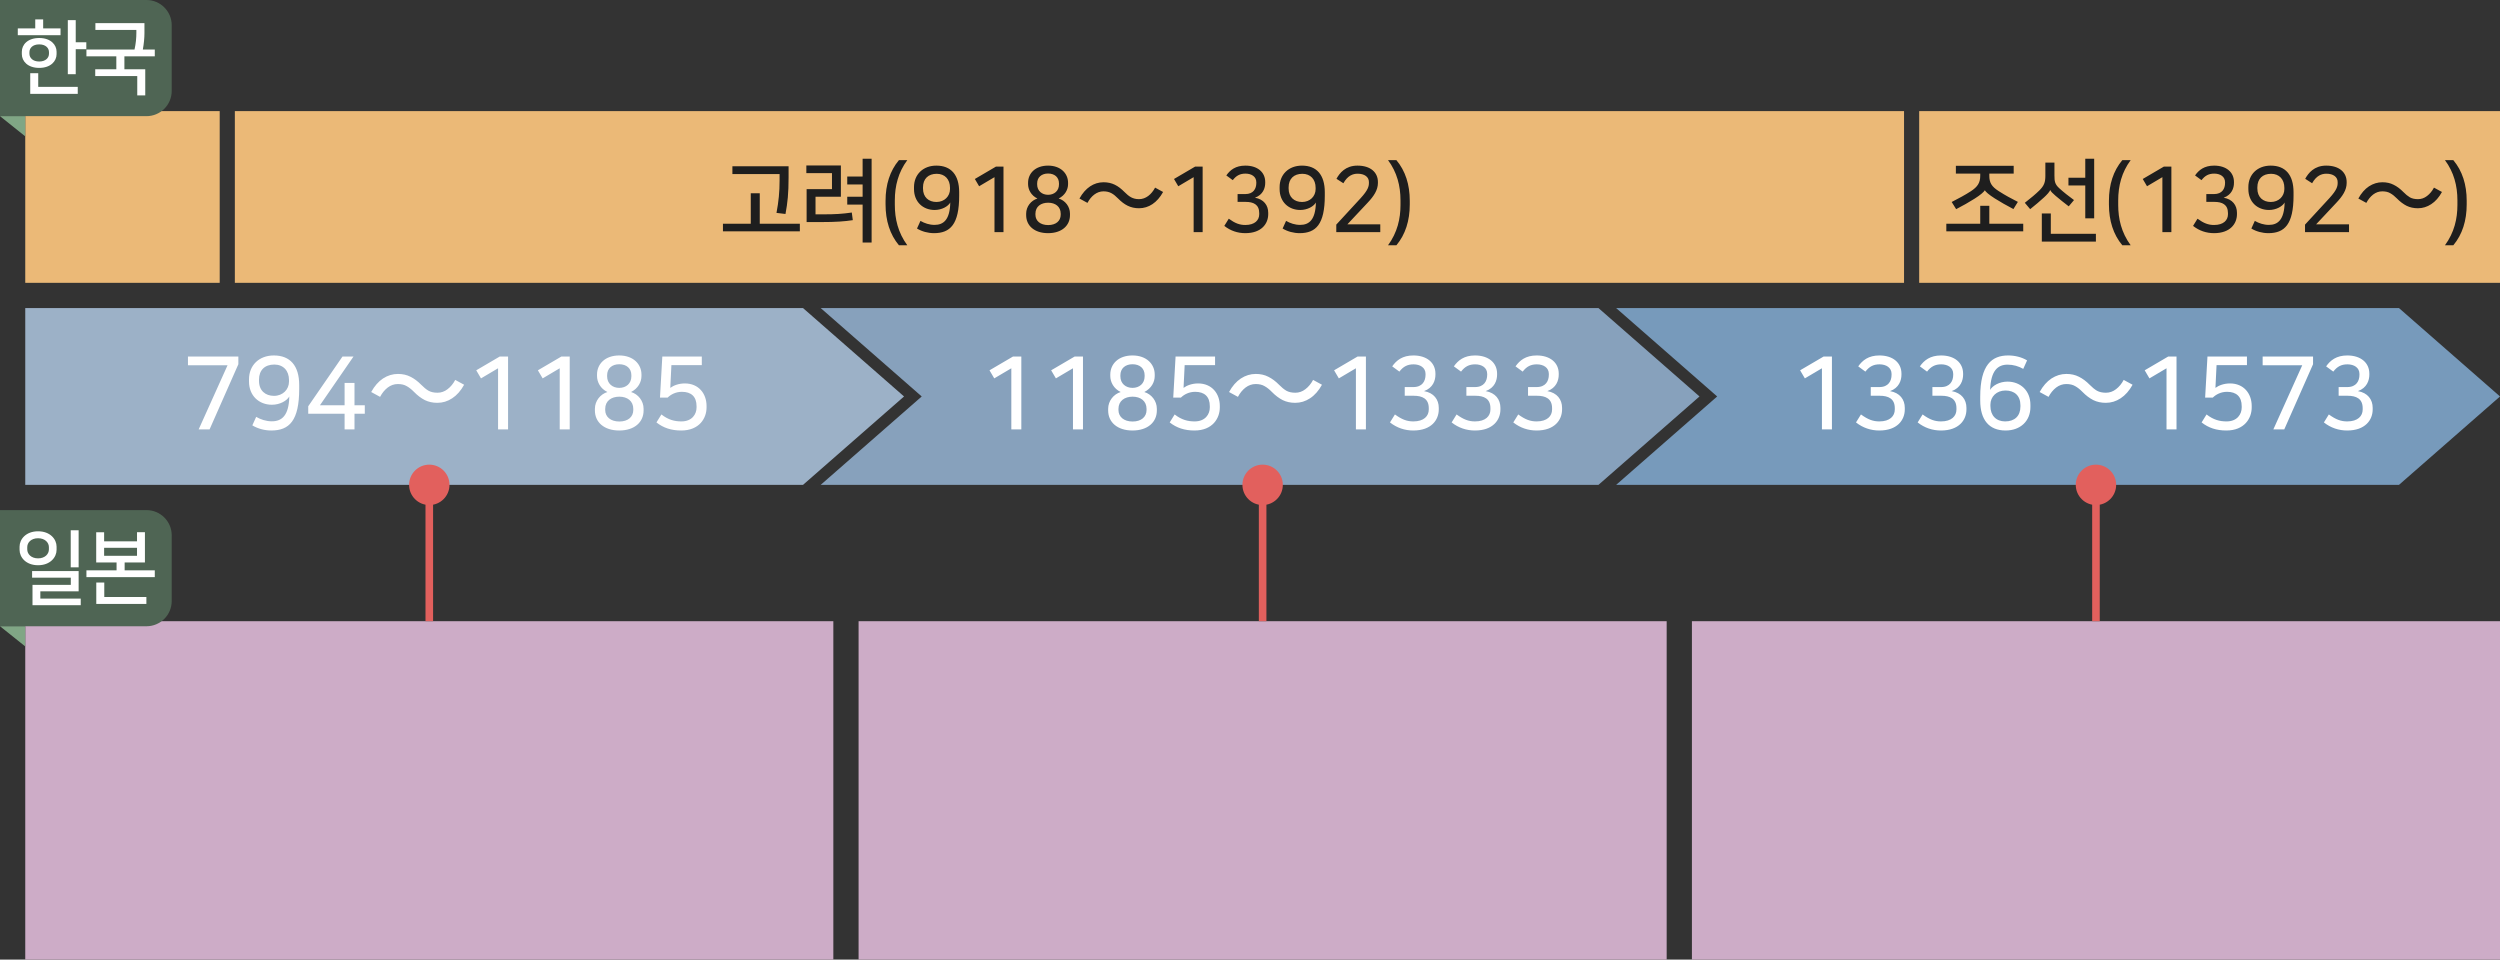 <svg width="990" height="380" viewBox="0 0 990 380" fill="none" xmlns="http://www.w3.org/2000/svg">
<rect x="0" y="0" width="990" height="380" fill="#333333" stroke="none"/>
<rect width="77" height="68" transform="translate(10 44)" fill="#EBB977"/>
<rect width="661" height="68" transform="translate(93 44)" fill="#EBB977"/>
<path d="M300.866 88.588H316.742V91.612H286.286V88.588H297.302V76.528H300.866V88.588ZM290.03 65.836H312.278V70.192C312.278 76.636 311.882 80.236 311.054 84.736L307.49 84.304C308.354 79.768 308.714 75.916 308.714 71.452V68.932H290.03V65.836ZM332.991 77.896H322.947V84.88H325.971C330.759 84.88 333.567 84.7 337.311 84.16L337.707 87.184C334.359 87.688 331.083 87.94 325.107 87.94H319.419V74.908H329.463V68.572H319.311V65.512H332.991V77.896ZM345.159 96.04H341.595V81.028H335.511V77.896H341.595V73.036H335.511V69.904H341.595V62.848H345.159V96.04ZM354.351 79.336V81.136C354.351 86.608 355.575 92.044 359.283 97.12H355.971C352.407 92.872 350.679 87.364 350.679 80.956V79.516C350.679 73.108 352.407 67.672 355.971 63.424H359.283C355.755 68.176 354.351 73.576 354.351 79.336ZM363.132 90.496L364.5 87.472C366.12 88.408 368.028 89.056 370.08 89.056C373.68 89.056 376.164 86.968 376.308 80.2C375.444 81.712 372.996 83.152 370.116 83.152C365.508 83.152 361.944 79.948 361.944 74.872V74.08C361.944 69.112 365.508 65.584 370.8 65.584C376.56 65.584 379.836 69.184 379.836 76.132V77.464C379.836 88.84 376.308 92.332 369.864 92.332C367.524 92.332 365.076 91.684 363.132 90.496ZM376.2 74.872V74.368C376.2 71.02 374.184 68.824 370.944 68.824C367.596 68.824 365.508 70.804 365.508 74.188V74.656C365.508 78.112 367.776 79.984 370.836 79.984C374.004 79.984 376.2 77.716 376.2 74.872ZM397.381 91.936H393.817V70.156L387.733 73.756L386.041 70.876L394.393 65.98H397.381V91.936ZM410.714 72.64V73.036C410.714 75.592 412.622 77.14 415.034 77.14C417.482 77.14 419.354 75.592 419.354 73.036V72.64C419.354 70.192 417.626 68.716 415.034 68.716C412.478 68.716 410.714 70.192 410.714 72.64ZM410.03 84.628V85.024C410.03 87.472 411.974 89.128 415.07 89.128C418.166 89.128 420.038 87.472 420.038 85.024V84.628C420.038 81.82 417.914 80.272 415.07 80.272C412.262 80.272 410.03 81.748 410.03 84.628ZM406.358 85.204V84.592C406.358 81.748 408.338 79.372 410.822 78.616C408.338 77.428 407.114 75.088 407.114 72.892V72.388C407.114 68.68 409.958 65.584 415.034 65.584C420.038 65.584 422.954 68.68 422.954 72.388V72.892C422.954 75.088 421.766 77.32 419.246 78.616C421.766 79.372 423.71 81.748 423.71 84.592V85.204C423.71 89.344 420.47 92.332 415.034 92.332C409.598 92.332 406.358 89.344 406.358 85.204ZM442.73 78.58C440.966 76.816 439.526 75.772 436.97 75.772C434.342 75.772 432.074 77.608 430.634 80.344L427.466 78.616C429.806 74.368 433.19 72.172 437.006 72.172C440.354 72.172 442.802 73.504 445.322 76.06C447.086 77.824 448.526 78.868 451.082 78.868C453.71 78.868 455.978 77.032 457.418 74.296L460.586 76.024C458.246 80.272 454.862 82.468 451.046 82.468C447.698 82.468 445.25 81.136 442.73 78.58ZM476.246 91.936H472.682V70.156L466.598 73.756L464.906 70.876L473.258 65.98H476.246V91.936ZM488.175 71.344L485.619 69.472C487.131 67.312 489.291 65.584 493.179 65.584C497.967 65.584 501.027 68.176 501.027 72.064V72.424C501.027 74.476 500.163 77.14 496.959 78.292C500.451 78.904 502.215 81.28 502.215 84.268V84.808C502.215 88.624 499.515 92.332 493.143 92.332C490.119 92.332 487.275 91.396 484.827 89.452L486.591 86.608C489.111 88.444 490.911 89.092 493.143 89.092C496.923 89.092 498.651 87.184 498.651 84.844V84.376C498.651 80.956 496.311 79.948 493.287 79.948H490.083V76.852H493.143C496.383 76.852 497.499 74.692 497.499 72.46V72.172C497.499 69.904 495.555 68.752 493.215 68.752C491.091 68.752 489.579 69.508 488.175 71.344ZM507.916 90.496L509.284 87.472C510.904 88.408 512.812 89.056 514.864 89.056C518.464 89.056 520.948 86.968 521.092 80.2C520.228 81.712 517.78 83.152 514.9 83.152C510.292 83.152 506.728 79.948 506.728 74.872V74.08C506.728 69.112 510.292 65.584 515.584 65.584C521.344 65.584 524.62 69.184 524.62 76.132V77.464C524.62 88.84 521.092 92.332 514.648 92.332C512.308 92.332 509.86 91.684 507.916 90.496ZM520.984 74.872V74.368C520.984 71.02 518.968 68.824 515.728 68.824C512.38 68.824 510.292 70.804 510.292 74.188V74.656C510.292 78.112 512.56 79.984 515.62 79.984C518.788 79.984 520.984 77.716 520.984 74.872ZM529.168 88.948L538.852 78.436C541.804 75.196 542.092 73.756 542.092 72.388V72.1C542.092 70.048 540.328 68.788 537.628 68.788C535.72 68.788 533.668 69.544 531.976 72.568L529.24 70.804C530.464 68.572 532.768 65.584 537.556 65.584C542.812 65.584 545.656 68.32 545.656 72.1V72.46C545.656 75.268 544 77.716 541.66 80.2L533.56 88.84H546.592V91.936H529.168V88.948ZM554.597 81.136V79.336C554.597 73.576 553.193 68.176 549.665 63.424H552.977C556.541 67.672 558.269 73.108 558.269 79.516V80.956C558.269 87.364 556.541 92.872 552.977 97.12H549.665C553.373 92.044 554.597 86.608 554.597 81.136Z" fill="#1E1E1E"/>
<rect width="230" height="68" transform="translate(760 44)" fill="#EBB977"/>
<path d="M786.009 75.376H785.973C785.577 76.024 784.353 77.14 781.977 78.652C779.529 80.2 777.333 81.424 774.633 82.828L772.869 79.984C775.965 78.4 778.089 77.248 780.393 75.772C783.165 73.972 784.173 72.352 784.173 69.616V68.752H774.525V65.656H797.421V68.752H787.773V69.616C787.773 72.316 788.637 73.864 791.517 75.7C794.289 77.464 796.053 78.4 799.077 79.948L797.313 82.792C794.253 81.172 792.345 80.092 789.933 78.58C787.557 77.068 786.369 75.988 786.009 75.376ZM787.773 88.588H801.201V91.612H770.745V88.588H784.173V81.496H787.773V88.588ZM811.906 75.268H811.87C811.69 75.88 810.574 77.14 809.458 78.148C807.982 79.516 805.858 81.316 803.95 82.828L801.826 80.308C804.13 78.544 806.362 76.636 807.622 75.376C809.458 73.54 809.962 72.172 809.962 69.652V64.396H813.562V69.508C813.562 71.74 813.706 72.928 815.434 74.512C817.126 76.06 819.178 77.68 821.302 79.228L819.214 81.712C817.342 80.308 815.686 78.94 813.958 77.5C812.878 76.6 812.122 75.808 811.906 75.268ZM829.294 86.464H825.766V73.432H819.106V70.372H825.766V62.848H829.294V86.464ZM812.122 84.52V92.584H829.978V95.68H808.558V84.52H812.122ZM838.81 79.336V81.136C838.81 86.608 840.034 92.044 843.742 97.12H840.43C836.866 92.872 835.138 87.364 835.138 80.956V79.516C835.138 73.108 836.866 67.672 840.43 63.424H843.742C840.214 68.176 838.81 73.576 838.81 79.336ZM859.867 91.936H856.303V70.156L850.219 73.756L848.527 70.876L856.879 65.98H859.867V91.936ZM871.796 71.344L869.24 69.472C870.752 67.312 872.912 65.584 876.8 65.584C881.588 65.584 884.648 68.176 884.648 72.064V72.424C884.648 74.476 883.784 77.14 880.58 78.292C884.072 78.904 885.836 81.28 885.836 84.268V84.808C885.836 88.624 883.136 92.332 876.764 92.332C873.74 92.332 870.896 91.396 868.448 89.452L870.212 86.608C872.732 88.444 874.532 89.092 876.764 89.092C880.544 89.092 882.272 87.184 882.272 84.844V84.376C882.272 80.956 879.932 79.948 876.908 79.948H873.704V76.852H876.764C880.004 76.852 881.12 74.692 881.12 72.46V72.172C881.12 69.904 879.176 68.752 876.836 68.752C874.712 68.752 873.2 69.508 871.796 71.344ZM891.537 90.496L892.905 87.472C894.525 88.408 896.433 89.056 898.485 89.056C902.085 89.056 904.569 86.968 904.713 80.2C903.849 81.712 901.401 83.152 898.521 83.152C893.913 83.152 890.349 79.948 890.349 74.872V74.08C890.349 69.112 893.913 65.584 899.205 65.584C904.965 65.584 908.241 69.184 908.241 76.132V77.464C908.241 88.84 904.713 92.332 898.269 92.332C895.929 92.332 893.481 91.684 891.537 90.496ZM904.605 74.872V74.368C904.605 71.02 902.589 68.824 899.349 68.824C896.001 68.824 893.913 70.804 893.913 74.188V74.656C893.913 78.112 896.181 79.984 899.241 79.984C902.409 79.984 904.605 77.716 904.605 74.872ZM912.789 88.948L922.473 78.436C925.425 75.196 925.713 73.756 925.713 72.388V72.1C925.713 70.048 923.949 68.788 921.249 68.788C919.341 68.788 917.289 69.544 915.597 72.568L912.861 70.804C914.085 68.572 916.389 65.584 921.177 65.584C926.433 65.584 929.277 68.32 929.277 72.1V72.46C929.277 75.268 927.621 77.716 925.281 80.2L917.181 88.84H930.213V91.936H912.789V88.948ZM949.162 78.58C948.298 77.692 947.434 77.008 946.57 76.528C945.73 76.024 944.674 75.772 943.402 75.772C942.082 75.772 940.87 76.192 939.766 77.032C938.686 77.872 937.786 78.976 937.066 80.344L933.898 78.616C935.074 76.48 936.478 74.872 938.11 73.792C939.766 72.712 941.542 72.172 943.438 72.172C945.118 72.172 946.606 72.508 947.902 73.18C949.222 73.828 950.506 74.788 951.754 76.06C952.618 76.948 953.47 77.644 954.31 78.148C955.174 78.628 956.242 78.868 957.514 78.868C958.834 78.868 960.034 78.448 961.114 77.608C962.218 76.768 963.13 75.664 963.85 74.296L967.018 76.024C965.842 78.16 964.426 79.768 962.77 80.848C961.138 81.928 959.374 82.468 957.478 82.468C955.822 82.468 954.334 82.144 953.014 81.496C951.694 80.824 950.41 79.852 949.162 78.58ZM973.138 81.136V79.336C973.138 73.576 971.734 68.176 968.206 63.424H971.518C975.082 67.672 976.81 73.108 976.81 79.516V80.956C976.81 87.364 975.082 92.872 971.518 97.12H968.206C971.914 92.044 973.138 86.608 973.138 81.136Z" fill="#1E1E1E"/>
<path d="M0 0H58C63.523 0 68 4.477 68 10V36C68 41.523 63.523 46 58 46H0V0Z" fill="#4F6554"/>
<path d="M15.525 26.888C10.949 26.888 8.645 24.2 8.645 21.448V20.488C8.645 17.704 10.949 15.048 15.525 15.048C20.101 15.048 22.405 17.736 22.405 20.488V21.448C22.405 24.2 20.101 26.888 15.525 26.888ZM34.181 16.744V19.496H29.989V29.384H26.853V7.976H29.989V16.744H34.181ZM15.141 29V34.408H30.789V37.16H11.973V29H15.141ZM23.973 11.24V13.928H7.045V11.24H13.957V7.688H17.093V11.24H23.973ZM15.525 24.36C18.117 24.36 19.397 22.856 19.397 21.288V20.648C19.397 19.08 18.149 17.576 15.525 17.576C12.901 17.576 11.653 19.08 11.653 20.648V21.288C11.653 22.856 12.933 24.36 15.525 24.36ZM37.712 30.12V27.432H46.064V22.312H34.224V19.624H53.264C53.808 17.256 54 14.952 54 13.032V11.848H37.776V9.16H57.2V13.16C57.2 14.952 56.976 17.384 56.56 19.624H61.296V22.312H49.264V27.432H57.52V37.768H54.352V30.12H37.712Z" fill="white"/>
<path d="M10 54L0 46H10V54Z" fill="#80A685"/>
<rect width="320" height="134" transform="translate(10 246)" fill="#CDACC7"/>
<rect width="320" height="134" transform="translate(340 246)" fill="#CDACC7"/>
<rect width="320" height="134" transform="translate(670 246)" fill="#CDACC7"/>
<path d="M0 202H58C63.523 202 68 206.477 68 212V238C68 243.523 63.523 248 58 248H0V202Z" fill="#4F6554"/>
<path d="M31.973 239.672H12.869V231.608H28.037V228.76H12.709V226.136H31.141V234.168H15.973V237.048H31.973V239.672ZM31.141 224.664H28.005V209.976H31.141V224.664ZM15.077 210.392C19.877 210.392 22.405 213.528 22.405 216.472V217.752C22.405 220.696 19.877 223.832 15.077 223.832C10.277 223.832 7.749 220.696 7.749 217.752V216.472C7.749 213.528 10.277 210.392 15.077 210.392ZM15.077 221.112C17.829 221.112 19.365 219.384 19.365 217.56V216.664C19.365 214.872 17.829 213.144 15.077 213.144C12.325 213.144 10.789 214.84 10.789 216.664V217.56C10.789 219.384 12.325 221.112 15.077 221.112ZM57.392 210.744V222.744H49.36V225.848H61.296V228.536H34.224V225.848H46.16V222.744H38.096V210.776H41.232V214.36H54.256V210.744H57.392ZM41.296 230.68V236.408H57.968V239.16H38.128V230.68H41.296ZM41.232 216.92V220.088H54.256V216.92H41.232Z" fill="white"/>
<path d="M10 256L0 248H10V256Z" fill="#80A685"/>
<path d="M318 122L358 157L318 192H10V122H318Z" fill="#9CB1C7"/>
<path d="M94.391 144.24L82.991 170.04H78.671L90.111 144.64H74.431V141.2H94.391V144.24ZM99.925 168.44L101.445 165.08C103.245 166.12 105.365 166.84 107.645 166.84C111.645 166.84 114.405 164.52 114.565 157C113.605 158.68 110.885 160.28 107.685 160.28C102.565 160.28 98.605 156.72 98.605 151.08V150.2C98.605 144.68 102.565 140.76 108.445 140.76C114.845 140.76 118.485 144.76 118.485 152.48V153.96C118.485 166.6 114.565 170.48 107.405 170.48C104.805 170.48 102.085 169.76 99.925 168.44ZM114.445 151.08V150.52C114.445 146.8 112.205 144.36 108.605 144.36C104.885 144.36 102.565 146.56 102.565 150.32V150.84C102.565 154.68 105.085 156.76 108.485 156.76C112.005 156.76 114.445 154.24 114.445 151.08ZM136.459 151.64H140.379V160.48H144.459V163.84H140.379V170.04H136.459V163.84H122.059V160.88L135.619 141.2H139.979L126.699 160.48H136.459V151.64ZM163.953 155.2C162.993 154.213 162.033 153.453 161.073 152.92C160.14 152.36 158.966 152.08 157.553 152.08C156.086 152.08 154.74 152.547 153.513 153.48C152.313 154.413 151.313 155.64 150.513 157.16L146.993 155.24C148.3 152.867 149.86 151.08 151.673 149.88C153.513 148.68 155.486 148.08 157.593 148.08C159.46 148.08 161.113 148.453 162.553 149.2C164.02 149.92 165.446 150.987 166.833 152.4C167.793 153.387 168.74 154.16 169.673 154.72C170.633 155.253 171.82 155.52 173.233 155.52C174.7 155.52 176.033 155.053 177.233 154.12C178.46 153.187 179.473 151.96 180.273 150.44L183.793 152.36C182.486 154.733 180.913 156.52 179.073 157.72C177.26 158.92 175.3 159.52 173.193 159.52C171.353 159.52 169.7 159.16 168.233 158.44C166.766 157.693 165.34 156.613 163.953 155.2ZM201.193 170.04H197.233V145.84L190.473 149.84L188.593 146.64L197.873 141.2H201.193V170.04ZM225.607 170.04H221.647V145.84L214.887 149.84L213.007 146.64L222.287 141.2H225.607V170.04ZM240.421 148.6V149.04C240.421 151.88 242.541 153.6 245.221 153.6C247.941 153.6 250.021 151.88 250.021 149.04V148.6C250.021 145.88 248.101 144.24 245.221 144.24C242.381 144.24 240.421 145.88 240.421 148.6ZM239.661 161.92V162.36C239.661 165.08 241.821 166.92 245.261 166.92C248.701 166.92 250.781 165.08 250.781 162.36V161.92C250.781 158.8 248.421 157.08 245.261 157.08C242.141 157.08 239.661 158.72 239.661 161.92ZM235.581 162.56V161.88C235.581 158.72 237.781 156.08 240.541 155.24C237.781 153.92 236.421 151.32 236.421 148.88V148.32C236.421 144.2 239.581 140.76 245.221 140.76C250.781 140.76 254.021 144.2 254.021 148.32V148.88C254.021 151.32 252.701 153.8 249.901 155.24C252.701 156.08 254.861 158.72 254.861 161.88V162.56C254.861 167.16 251.261 170.48 245.221 170.48C239.181 170.48 235.581 167.16 235.581 162.56ZM279.795 160.76V161.36C279.795 165.6 276.955 170.48 269.755 170.48C265.835 170.48 262.675 169.44 259.955 167.28L261.915 164.12C264.675 166.28 267.155 166.88 269.835 166.88C274.035 166.88 275.835 164.04 275.835 161.36V160.88C275.835 157.04 273.715 155.16 270.035 155.16C267.595 155.16 265.675 156.2 264.395 157.44H261.355L262.275 141.2H277.915V144.6H265.875L265.435 153.6C266.715 152.64 268.795 151.84 271.195 151.84C276.675 151.84 279.795 155.88 279.795 160.76Z" fill="white"/>
<path d="M673 157L633 192H325L365 157L325 122H633L673 157Z" fill="#87A1BC"/>
<path d="M404.444 170.04H400.484V145.84L393.724 149.84L391.844 146.64L401.124 141.2H404.444V170.04ZM428.858 170.04H424.898V145.84L418.138 149.84L416.258 146.64L425.538 141.2H428.858V170.04ZM443.672 148.6V149.04C443.672 151.88 445.792 153.6 448.472 153.6C451.192 153.6 453.272 151.88 453.272 149.04V148.6C453.272 145.88 451.352 144.24 448.472 144.24C445.632 144.24 443.672 145.88 443.672 148.6ZM442.912 161.92V162.36C442.912 165.08 445.072 166.92 448.512 166.92C451.952 166.92 454.032 165.08 454.032 162.36V161.92C454.032 158.8 451.672 157.08 448.512 157.08C445.392 157.08 442.912 158.72 442.912 161.92ZM438.832 162.56V161.88C438.832 158.72 441.032 156.08 443.792 155.24C441.032 153.92 439.672 151.32 439.672 148.88V148.32C439.672 144.2 442.832 140.76 448.472 140.76C454.032 140.76 457.272 144.2 457.272 148.32V148.88C457.272 151.32 455.952 153.8 453.152 155.24C455.952 156.08 458.112 158.72 458.112 161.88V162.56C458.112 167.16 454.512 170.48 448.472 170.48C442.432 170.48 438.832 167.16 438.832 162.56ZM483.046 160.76V161.36C483.046 165.6 480.206 170.48 473.006 170.48C469.086 170.48 465.926 169.44 463.206 167.28L465.166 164.12C467.926 166.28 470.406 166.88 473.086 166.88C477.286 166.88 479.086 164.04 479.086 161.36V160.88C479.086 157.04 476.966 155.16 473.286 155.16C470.846 155.16 468.926 156.2 467.646 157.44H464.606L465.526 141.2H481.166V144.6H469.126L468.686 153.6C469.966 152.64 472.046 151.84 474.446 151.84C479.926 151.84 483.046 155.88 483.046 160.76ZM503.66 155.2C502.7 154.213 501.74 153.453 500.78 152.92C499.847 152.36 498.673 152.08 497.26 152.08C495.793 152.08 494.447 152.547 493.22 153.48C492.02 154.413 491.02 155.64 490.22 157.16L486.7 155.24C488.007 152.867 489.567 151.08 491.38 149.88C493.22 148.68 495.193 148.08 497.3 148.08C499.167 148.08 500.82 148.453 502.26 149.2C503.727 149.92 505.153 150.987 506.54 152.4C507.5 153.387 508.447 154.16 509.38 154.72C510.34 155.253 511.527 155.52 512.94 155.52C514.407 155.52 515.74 155.053 516.94 154.12C518.167 153.187 519.18 151.96 519.98 150.44L523.5 152.36C522.193 154.733 520.62 156.52 518.78 157.72C516.967 158.92 515.007 159.52 512.9 159.52C511.06 159.52 509.407 159.16 507.94 158.44C506.473 157.693 505.047 156.613 503.66 155.2ZM540.9 170.04H536.94V145.84L530.18 149.84L528.3 146.64L537.58 141.2H540.9V170.04ZM554.154 147.16L551.314 145.08C552.994 142.68 555.394 140.76 559.714 140.76C565.034 140.76 568.434 143.64 568.434 147.96V148.36C568.434 150.64 567.474 153.6 563.914 154.88C567.794 155.56 569.754 158.2 569.754 161.52V162.12C569.754 166.36 566.754 170.48 559.674 170.48C556.314 170.48 553.154 169.44 550.434 167.28L552.394 164.12C555.194 166.16 557.194 166.88 559.674 166.88C563.874 166.88 565.794 164.76 565.794 162.16V161.64C565.794 157.84 563.194 156.72 559.834 156.72H556.274V153.28H559.674C563.274 153.28 564.514 150.88 564.514 148.4V148.08C564.514 145.56 562.354 144.28 559.754 144.28C557.394 144.28 555.714 145.12 554.154 147.16ZM578.568 147.16L575.728 145.08C577.408 142.68 579.808 140.76 584.128 140.76C589.448 140.76 592.848 143.64 592.848 147.96V148.36C592.848 150.64 591.888 153.6 588.328 154.88C592.208 155.56 594.168 158.2 594.168 161.52V162.12C594.168 166.36 591.168 170.48 584.088 170.48C580.728 170.48 577.568 169.44 574.848 167.28L576.808 164.12C579.608 166.16 581.608 166.88 584.088 166.88C588.288 166.88 590.208 164.76 590.208 162.16V161.64C590.208 157.84 587.608 156.72 584.248 156.72H580.688V153.28H584.088C587.688 153.28 588.928 150.88 588.928 148.4V148.08C588.928 145.56 586.768 144.28 584.168 144.28C581.808 144.28 580.128 145.12 578.568 147.16ZM602.982 147.16L600.142 145.08C601.822 142.68 604.222 140.76 608.542 140.76C613.862 140.76 617.262 143.64 617.262 147.96V148.36C617.262 150.64 616.302 153.6 612.742 154.88C616.622 155.56 618.582 158.2 618.582 161.52V162.12C618.582 166.36 615.582 170.48 608.502 170.48C605.142 170.48 601.982 169.44 599.262 167.28L601.222 164.12C604.022 166.16 606.022 166.88 608.502 166.88C612.702 166.88 614.622 164.76 614.622 162.16V161.64C614.622 157.84 612.022 156.72 608.662 156.72H605.102V153.28H608.502C612.102 153.28 613.342 150.88 613.342 148.4V148.08C613.342 145.56 611.182 144.28 608.582 144.28C606.222 144.28 604.542 145.12 602.982 147.16Z" fill="white"/>
<path d="M990 157L950 192H640L680 157L640 122H950L990 157Z" fill="#779ABB"/>
<path d="M725.444 170.04H721.484V145.84L714.724 149.84L712.844 146.64L722.124 141.2H725.444V170.04ZM738.698 147.16L735.858 145.08C737.538 142.68 739.938 140.76 744.258 140.76C749.578 140.76 752.978 143.64 752.978 147.96V148.36C752.978 150.64 752.018 153.6 748.458 154.88C752.338 155.56 754.298 158.2 754.298 161.52V162.12C754.298 166.36 751.298 170.48 744.218 170.48C740.858 170.48 737.698 169.44 734.978 167.28L736.938 164.12C739.738 166.16 741.738 166.88 744.218 166.88C748.418 166.88 750.338 164.76 750.338 162.16V161.64C750.338 157.84 747.738 156.72 744.378 156.72H740.818V153.28H744.218C747.818 153.28 749.058 150.88 749.058 148.4V148.08C749.058 145.56 746.898 144.28 744.298 144.28C741.938 144.28 740.258 145.12 738.698 147.16ZM763.112 147.16L760.272 145.08C761.952 142.68 764.352 140.76 768.672 140.76C773.992 140.76 777.392 143.64 777.392 147.96V148.36C777.392 150.64 776.432 153.6 772.872 154.88C776.752 155.56 778.712 158.2 778.712 161.52V162.12C778.712 166.36 775.712 170.48 768.632 170.48C765.272 170.48 762.112 169.44 759.392 167.28L761.352 164.12C764.152 166.16 766.152 166.88 768.632 166.88C772.832 166.88 774.752 164.76 774.752 162.16V161.64C774.752 157.84 772.152 156.72 768.792 156.72H765.232V153.28H768.632C772.232 153.28 773.472 150.88 773.472 148.4V148.08C773.472 145.56 771.312 144.28 768.712 144.28C766.352 144.28 764.672 145.12 763.112 147.16ZM802.726 142.72L801.206 146.08C799.406 145.04 797.286 144.4 795.006 144.4C791.086 144.4 788.366 146.8 788.086 154.4C789.046 152.72 791.766 151.12 794.966 151.12C800.086 151.12 804.046 154.68 804.046 160.32V161.2C804.046 166.72 800.086 170.48 794.206 170.48C787.726 170.48 784.166 166.32 784.166 158.6V157.12C784.166 144.48 788.766 140.76 795.246 140.76C797.846 140.76 800.566 141.4 802.726 142.72ZM788.206 160.24V160.8C788.206 164.52 790.446 166.88 794.046 166.88C797.766 166.88 800.086 164.76 800.086 161V160.48C800.086 156.64 797.686 154.64 794.166 154.64C790.646 154.64 788.206 157.08 788.206 160.24ZM824.66 155.2C823.7 154.213 822.74 153.453 821.78 152.92C820.847 152.36 819.673 152.08 818.26 152.08C816.793 152.08 815.447 152.547 814.22 153.48C813.02 154.413 812.02 155.64 811.22 157.16L807.7 155.24C809.007 152.867 810.567 151.08 812.38 149.88C814.22 148.68 816.193 148.08 818.3 148.08C820.167 148.08 821.82 148.453 823.26 149.2C824.727 149.92 826.153 150.987 827.54 152.4C828.5 153.387 829.447 154.16 830.38 154.72C831.34 155.253 832.527 155.52 833.94 155.52C835.407 155.52 836.74 155.053 837.94 154.12C839.167 153.187 840.18 151.96 840.98 150.44L844.5 152.36C843.193 154.733 841.62 156.52 839.78 157.72C837.967 158.92 836.007 159.52 833.9 159.52C832.06 159.52 830.407 159.16 828.94 158.44C827.473 157.693 826.047 156.613 824.66 155.2ZM861.9 170.04H857.94V145.84L851.18 149.84L849.3 146.64L858.58 141.2H861.9V170.04ZM891.674 160.76V161.36C891.674 165.6 888.834 170.48 881.634 170.48C877.714 170.48 874.554 169.44 871.834 167.28L873.794 164.12C876.554 166.28 879.034 166.88 881.714 166.88C885.914 166.88 887.714 164.04 887.714 161.36V160.88C887.714 157.04 885.594 155.16 881.914 155.16C879.474 155.16 877.554 156.2 876.274 157.44H873.234L874.154 141.2H889.794V144.6H877.754L877.314 153.6C878.594 152.64 880.674 151.84 883.074 151.84C888.554 151.84 891.674 155.88 891.674 160.76ZM915.968 144.24L904.568 170.04H900.248L911.688 144.64H896.008V141.2H915.968V144.24ZM923.982 147.16L921.142 145.08C922.822 142.68 925.222 140.76 929.542 140.76C934.862 140.76 938.262 143.64 938.262 147.96V148.36C938.262 150.64 937.302 153.6 933.742 154.88C937.622 155.56 939.582 158.2 939.582 161.52V162.12C939.582 166.36 936.582 170.48 929.502 170.48C926.142 170.48 922.982 169.44 920.262 167.28L922.222 164.12C925.022 166.16 927.022 166.88 929.502 166.88C933.702 166.88 935.622 164.76 935.622 162.16V161.64C935.622 157.84 933.022 156.72 929.662 156.72H926.102V153.28H929.502C933.102 153.28 934.342 150.88 934.342 148.4V148.08C934.342 145.56 932.182 144.28 929.582 144.28C927.222 144.28 925.542 145.12 923.982 147.16Z" fill="white"/>
<path d="M170 200C174.418 200 178 196.418 178 192C178 187.582 174.418 184 170 184C165.582 184 162 187.582 162 192C162 196.418 165.582 200 170 200ZM170 246H171.5V192H170H168.5V246H170Z" fill="#E2605D"/>
<path d="M500 200C504.418 200 508 196.418 508 192C508 187.582 504.418 184 500 184C495.582 184 492 187.582 492 192C492 196.418 495.582 200 500 200ZM500 246H501.5V192H500H498.5V246H500Z" fill="#E2605D"/>
<path d="M830 200C834.418 200 838 196.418 838 192C838 187.582 834.418 184 830 184C825.582 184 822 187.582 822 192C822 196.418 825.582 200 830 200ZM830 246H831.5V192H830H828.5V246H830Z" fill="#E2605D"/>
</svg>
